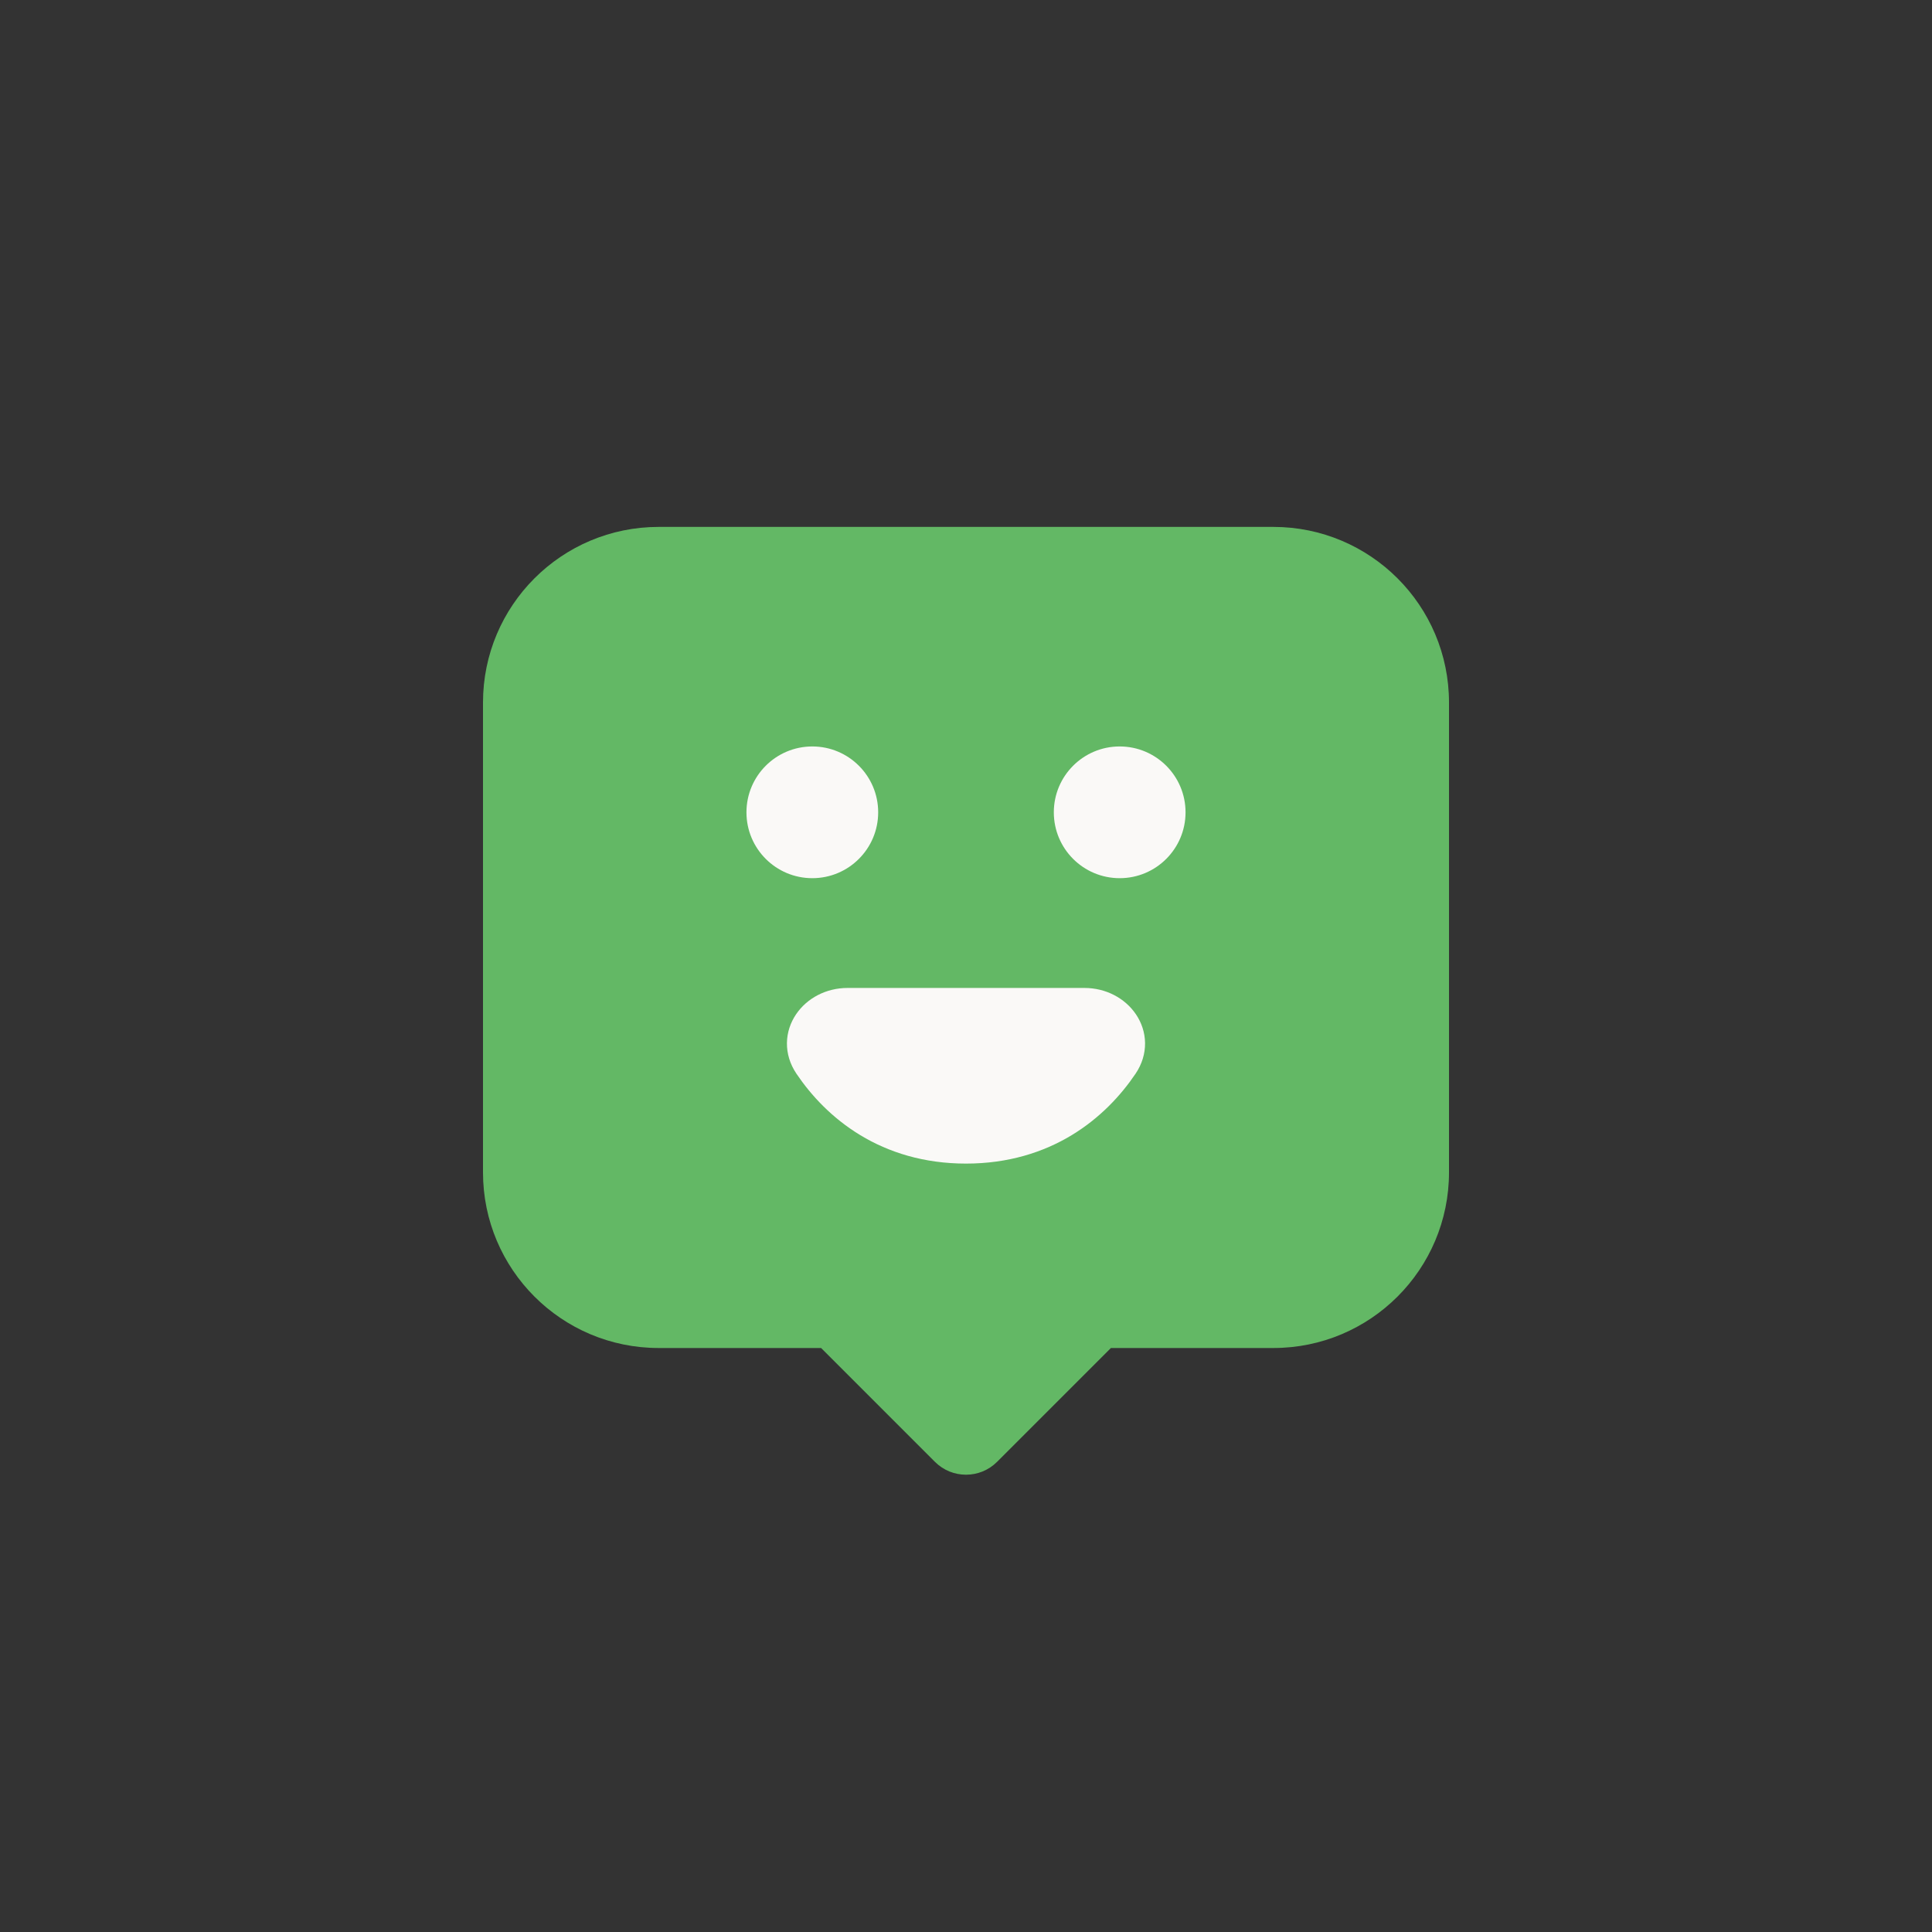 <svg width="44" height="44" viewBox="0 0 44 44" fill="none" xmlns="http://www.w3.org/2000/svg">
<rect x="0" y="0" width="44" height="44" fill="#333333" stroke="none"/>
<path d="M11 16C11 13.791 12.791 12 15 12H29C31.209 12 33 13.791 33 16V26.7C33 28.909 31.209 30.7 29 30.7H25.3L22.707 33.293C22.317 33.683 21.683 33.683 21.293 33.293L18.7 30.7H15C12.791 30.7 11 28.909 11 26.7V16Z" fill="#63B865"/>
<circle cx="18.5" cy="18.5" r="1.5" fill="#FAF9F7"/>
<circle cx="25.5" cy="18.5" r="1.5" fill="#FAF9F7"/>
<path d="M22 26C20.261 26 19.162 25.077 18.552 24.172C18.185 23.627 18.645 23 19.302 23H24.698C25.355 23 25.815 23.627 25.448 24.172C24.838 25.077 23.739 26 22 26Z" fill="#FAF9F7" stroke="#FAF9F7" stroke-linecap="round"/>
</svg>
